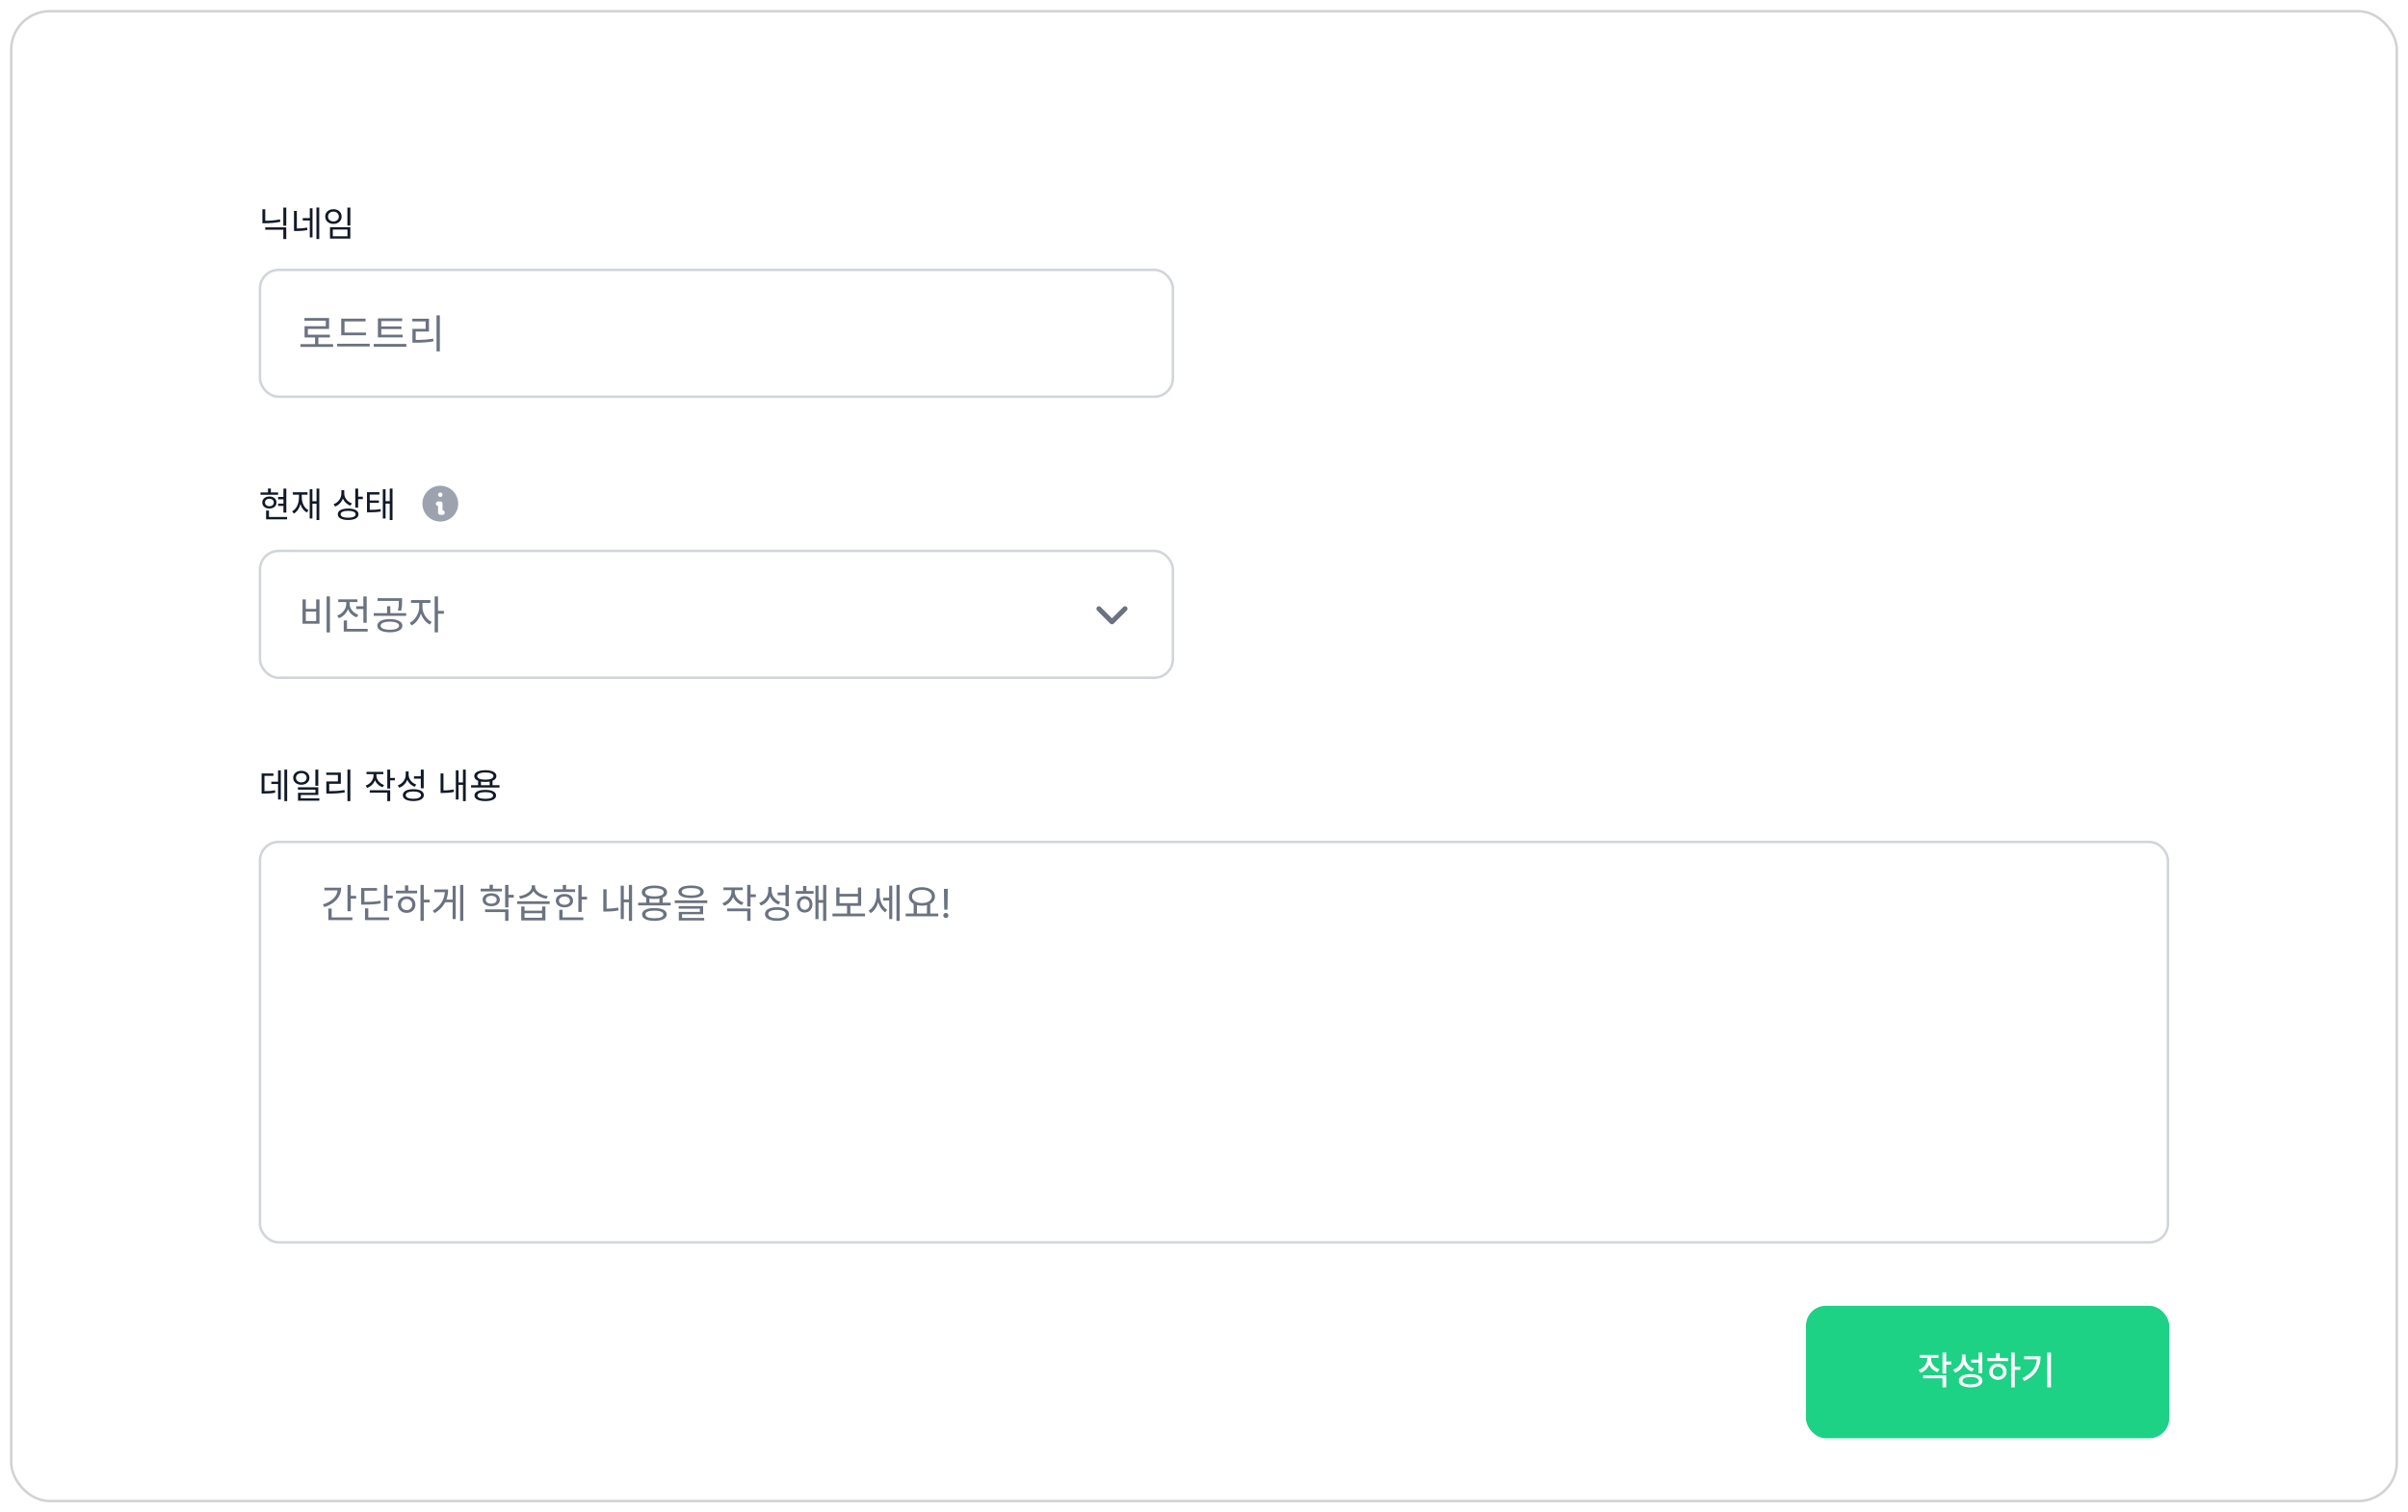 <svg width="968" height="608" viewBox="0 0 968 608" fill="none" xmlns="http://www.w3.org/2000/svg">
<g filter="url(#filter0_f_1068_3807)">
<rect x="4" y="4" width="960" height="600" rx="16" fill="white"/>
<rect x="4.5" y="4.5" width="959" height="599" rx="15.5" stroke="#D2D2D2"/>
</g>
<rect x="726" y="525" width="146" height="53.247" rx="8" fill="#1DD185"/>
<path d="M776.25 546.326C776.245 546.925 776.375 547.501 776.641 548.053C776.911 548.605 777.302 549.097 777.812 549.529C778.323 549.962 778.927 550.295 779.625 550.529L778.875 551.686C778.094 551.415 777.414 551.019 776.836 550.498C776.263 549.977 775.823 549.368 775.516 548.67C775.208 549.43 774.755 550.097 774.156 550.67C773.562 551.238 772.859 551.665 772.047 551.951L771.25 550.795C771.964 550.55 772.586 550.199 773.117 549.74C773.648 549.282 774.055 548.758 774.336 548.17C774.617 547.576 774.76 546.956 774.766 546.311V545.936H771.688V544.732H779.266V545.936H776.25V546.326ZM773.109 552.936H782.359V557.811H780.875V554.139H773.109V552.936ZM780.875 543.811H782.359V547.404H784.391V548.654H782.359V552.248H780.875V543.811ZM790.156 545.904C790.156 546.555 790.292 547.175 790.562 547.764C790.833 548.347 791.224 548.86 791.734 549.303C792.245 549.745 792.849 550.081 793.547 550.311L792.734 551.467C791.969 551.186 791.307 550.785 790.75 550.264C790.193 549.743 789.76 549.128 789.453 548.42C789.146 549.232 788.693 549.938 788.094 550.537C787.495 551.136 786.776 551.587 785.938 551.889L785.141 550.701C785.875 550.451 786.508 550.089 787.039 549.615C787.57 549.136 787.977 548.584 788.258 547.959C788.539 547.334 788.682 546.67 788.688 545.967V544.592H790.156V545.904ZM787.438 555.139C787.438 554.576 787.625 554.094 788 553.693C788.38 553.292 788.924 552.988 789.633 552.779C790.346 552.571 791.193 552.467 792.172 552.467C793.146 552.467 793.987 552.571 794.695 552.779C795.404 552.988 795.948 553.292 796.328 553.693C796.714 554.094 796.906 554.576 796.906 555.139C796.906 555.696 796.714 556.173 796.328 556.568C795.948 556.964 795.404 557.264 794.695 557.467C793.987 557.675 793.146 557.779 792.172 557.779C791.193 557.779 790.346 557.675 789.633 557.467C788.924 557.264 788.38 556.964 788 556.568C787.625 556.173 787.438 555.696 787.438 555.139ZM788.906 555.139C788.906 555.446 789.031 555.709 789.281 555.928C789.536 556.146 789.906 556.316 790.391 556.436C790.875 556.55 791.453 556.607 792.125 556.607C793.167 556.607 793.977 556.48 794.555 556.225C795.138 555.969 795.432 555.607 795.438 555.139C795.432 554.66 795.141 554.287 794.562 554.021C793.99 553.756 793.193 553.623 792.172 553.623C791.141 553.623 790.336 553.756 789.758 554.021C789.185 554.287 788.901 554.66 788.906 555.139ZM792.422 546.654H795.375V543.811H796.859V552.076H795.375V547.873H792.422V546.654ZM809.922 549.482H812.172V550.717H809.922V557.811H808.453V543.811H809.922V549.482ZM798.938 545.998H802.391V543.998H803.875V545.998H807.234V547.217H798.938V545.998ZM799.656 551.498C799.656 550.873 799.805 550.313 800.102 549.818C800.404 549.324 800.818 548.938 801.344 548.662C801.875 548.386 802.474 548.248 803.141 548.248C803.802 548.248 804.396 548.386 804.922 548.662C805.453 548.938 805.87 549.324 806.172 549.818C806.474 550.313 806.625 550.873 806.625 551.498C806.625 552.128 806.474 552.691 806.172 553.186C805.87 553.68 805.453 554.068 804.922 554.35C804.396 554.626 803.802 554.764 803.141 554.764C802.474 554.764 801.875 554.626 801.344 554.35C800.818 554.068 800.404 553.68 800.102 553.186C799.805 552.691 799.656 552.128 799.656 551.498ZM801.078 551.498C801.078 551.899 801.164 552.253 801.336 552.561C801.513 552.868 801.758 553.105 802.07 553.271C802.388 553.438 802.745 553.519 803.141 553.514C803.531 553.519 803.883 553.438 804.195 553.271C804.508 553.105 804.753 552.868 804.93 552.561C805.112 552.253 805.203 551.899 805.203 551.498C805.203 551.107 805.112 550.758 804.93 550.451C804.753 550.144 804.508 549.904 804.195 549.732C803.883 549.555 803.531 549.467 803.141 549.467C802.745 549.467 802.388 549.555 802.07 549.732C801.758 549.904 801.513 550.144 801.336 550.451C801.164 550.758 801.078 551.107 801.078 551.498ZM824.484 557.811H822.984V543.811H824.484V557.811ZM812.984 554.061C814.818 553.186 816.211 552.12 817.164 550.865C818.117 549.61 818.667 548.154 818.812 546.498H813.656V545.311H820.312C820.312 547.477 819.794 549.402 818.758 551.084C817.727 552.766 816.062 554.16 813.766 555.264L812.984 554.061Z" fill="white"/>
<path d="M114.318 309.436H115.438V322.092H114.318V309.436ZM109.068 314.266H112.246V315.218H109.068V314.266ZM111.77 309.73H112.876V321.448H111.77V309.73ZM105.162 318.074H105.974C107.948 318.074 109.138 318.018 110.538 317.724L110.65 318.69C109.208 318.998 107.99 319.054 105.974 319.054H105.162V318.074ZM105.162 310.976H109.922V311.928H106.31V318.452H105.162V310.976ZM121.121 309.898C123.011 309.898 124.397 311.046 124.397 312.712C124.397 314.364 123.011 315.512 121.121 315.512C119.245 315.512 117.859 314.364 117.859 312.712C117.859 311.046 119.245 309.898 121.121 309.898ZM121.121 310.85C119.903 310.85 118.979 311.62 118.979 312.712C118.979 313.804 119.903 314.56 121.121 314.56C122.353 314.56 123.263 313.804 123.263 312.712C123.263 311.62 122.353 310.85 121.121 310.85ZM126.777 309.436H127.953V315.918H126.777V309.436ZM119.763 316.534H127.953V319.614H120.925V321.518H119.791V318.746H126.805V317.472H119.763V316.534ZM119.791 321H128.373V321.924H119.791V321ZM139.67 309.422H140.832V322.106H139.67V309.422ZM131.186 318.088H132.236C134.35 318.088 136.24 318.004 138.48 317.64L138.606 318.592C136.31 318.97 134.406 319.054 132.236 319.054H131.186V318.088ZM131.158 310.612H137.01V315.134H132.348V318.452H131.186V314.182H135.834V311.564H131.158V310.612ZM150.15 310.738H151.102V311.76C151.102 314.084 149.702 316.016 147.588 316.772L146.972 315.862C148.89 315.19 150.15 313.566 150.15 311.76V310.738ZM150.36 310.738H151.312V311.746C151.312 313.426 152.53 314.98 154.392 315.61L153.79 316.52C151.704 315.792 150.36 313.93 150.36 311.746V310.738ZM147.336 310.318H154.098V311.27H147.336V310.318ZM155.694 309.436H156.856V317.052H155.694V309.436ZM156.534 312.768H158.732V313.734H156.534V312.768ZM148.638 317.724H156.856V322.092H155.694V318.69H148.638V317.724ZM163.099 310.15H164.065V311.452C164.065 313.902 162.679 315.904 160.509 316.716L159.907 315.764C161.839 315.078 163.099 313.384 163.099 311.452V310.15ZM163.309 310.15H164.261V311.41C164.261 313.202 165.493 314.784 167.341 315.428L166.711 316.338C164.667 315.568 163.309 313.706 163.309 311.41V310.15ZM169.161 309.436H170.323V316.926H169.161V309.436ZM166.165 317.29C168.769 317.29 170.379 318.172 170.379 319.684C170.379 321.196 168.769 322.064 166.165 322.064C163.547 322.064 161.937 321.196 161.937 319.684C161.937 318.172 163.547 317.29 166.165 317.29ZM166.165 318.214C164.261 318.214 163.099 318.76 163.099 319.684C163.099 320.608 164.261 321.154 166.165 321.154C168.069 321.154 169.231 320.608 169.231 319.684C169.231 318.76 168.069 318.214 166.165 318.214ZM166.417 312.11H169.413V313.076H166.417V312.11ZM186.109 309.436H187.229V322.092H186.109V309.436ZM183.981 314.588H186.417V315.54H183.981V314.588ZM183.239 309.716H184.331V321.448H183.239V309.716ZM177.107 310.962H178.269V318.27H177.107V310.962ZM177.107 317.808H177.919C179.221 317.808 180.677 317.724 182.329 317.402L182.455 318.41C180.733 318.746 179.277 318.816 177.919 318.816H177.107V317.808ZM192.198 313.72H193.346V316.114H192.198V313.72ZM196.846 313.72H197.994V316.114H196.846V313.72ZM189.37 315.694H200.808V316.632H189.37V315.694ZM195.082 317.584C197.798 317.584 199.422 318.382 199.422 319.824C199.422 321.266 197.798 322.078 195.082 322.078C192.366 322.078 190.742 321.266 190.742 319.824C190.742 318.382 192.366 317.584 195.082 317.584ZM195.082 318.48C193.108 318.48 191.918 318.97 191.918 319.824C191.918 320.692 193.108 321.168 195.082 321.168C197.07 321.168 198.246 320.692 198.246 319.824C198.246 318.97 197.07 318.48 195.082 318.48ZM195.096 309.66C197.84 309.66 199.548 310.542 199.548 312.026C199.548 313.496 197.84 314.364 195.096 314.364C192.338 314.364 190.644 313.496 190.644 312.026C190.644 310.542 192.338 309.66 195.096 309.66ZM195.096 310.57C193.08 310.57 191.834 311.102 191.834 312.026C191.834 312.936 193.08 313.468 195.096 313.468C197.112 313.468 198.358 312.936 198.358 312.026C198.358 311.102 197.112 310.57 195.096 310.57Z" fill="#111928"/>
<rect x="104.5" y="338.5" width="767" height="161" rx="7.5" fill="white"/>
<rect x="104.5" y="338.5" width="767" height="161" rx="7.5" stroke="#D1D5DB"/>
<path d="M113.94 196.45H115.102V206.096H113.94V196.45ZM111.798 199.796H114.43V200.748H111.798V199.796ZM111.798 202.47H114.43V203.408H111.798V202.47ZM104.714 197.976H111.798V198.914H104.714V197.976ZM108.298 199.614C109.978 199.614 111.154 200.58 111.154 202.036C111.154 203.478 109.978 204.458 108.298 204.458C106.604 204.458 105.428 203.478 105.428 202.036C105.428 200.58 106.604 199.614 108.298 199.614ZM108.298 200.524C107.248 200.524 106.534 201.14 106.534 202.036C106.534 202.932 107.248 203.534 108.298 203.534C109.348 203.534 110.062 202.932 110.062 202.036C110.062 201.14 109.348 200.524 108.298 200.524ZM107.724 196.422H108.886V198.578H107.724V196.422ZM106.968 207.86H115.41V208.812H106.968V207.86ZM106.968 205.27H108.13V208.322H106.968V205.27ZM127.253 196.436H128.359V209.092H127.253V196.436ZM125.251 201.532H127.687V202.512H125.251V201.532ZM124.495 196.702H125.587V208.462H124.495V196.702ZM120.183 198.396H121.093V199.852C121.093 202.89 120.099 205.326 118.153 206.488L117.439 205.592C119.259 204.584 120.183 202.428 120.183 199.852V198.396ZM120.393 198.396H121.303V199.852C121.303 202.176 122.241 204.234 124.019 205.144L123.333 206.04C121.401 204.976 120.393 202.638 120.393 199.852V198.396ZM117.733 197.92H123.613V198.886H117.733V197.92ZM137.229 197.094H138.195V198.382C138.195 200.818 136.823 202.834 134.709 203.66L134.093 202.722C135.997 202.022 137.229 200.314 137.229 198.382V197.094ZM137.439 197.094H138.391V198.466C138.391 200.174 139.651 201.756 141.471 202.386L140.855 203.296C138.825 202.54 137.439 200.664 137.439 198.466V197.094ZM142.815 196.436H143.977V204.108H142.815V196.436ZM143.655 199.698H145.853V200.678H143.655V199.698ZM139.945 204.458C142.535 204.458 144.103 205.312 144.103 206.768C144.103 208.224 142.535 209.064 139.945 209.064C137.355 209.064 135.787 208.224 135.787 206.768C135.787 205.312 137.355 204.458 139.945 204.458ZM139.945 205.382C138.069 205.382 136.921 205.886 136.921 206.768C136.921 207.65 138.069 208.154 139.945 208.154C141.821 208.154 142.969 207.65 142.969 206.768C142.969 205.886 141.821 205.382 139.945 205.382ZM147.532 204.99H148.358C150.36 204.99 151.55 204.948 152.964 204.668L153.09 205.634C151.62 205.928 150.388 205.97 148.358 205.97H147.532V204.99ZM147.532 197.878H152.516V198.83H148.638V205.354H147.532V197.878ZM148.302 201.224H152.32V202.162H148.302V201.224ZM156.674 196.436H157.794V209.092H156.674V196.436ZM154.672 201.504H157.094V202.47H154.672V201.504ZM153.888 196.702H154.994V208.462H153.888V196.702Z" fill="#111928"/>
<path d="M183.7 202.5C183.7 204.277 182.994 205.981 181.738 207.238C180.481 208.494 178.777 209.2 177 209.2C175.223 209.2 173.519 208.494 172.262 207.238C171.006 205.981 170.3 204.277 170.3 202.5C170.3 200.723 171.006 199.019 172.262 197.762C173.519 196.506 175.223 195.8 177 195.8C178.777 195.8 180.481 196.506 181.738 197.762C182.994 199.019 183.7 200.723 183.7 202.5ZM177.99 199.89C178.252 199.627 178.4 199.271 178.4 198.9C178.4 198.529 178.252 198.173 177.99 197.91C177.727 197.648 177.371 197.5 177 197.5C176.629 197.5 176.273 197.648 176.01 197.91C175.747 198.173 175.6 198.529 175.6 198.9C175.6 199.271 175.747 199.627 176.01 199.89C176.273 200.153 176.629 200.3 177 200.3C177.371 200.3 177.727 200.153 177.99 199.89ZM176.1 201.1C175.729 201.1 175.373 201.248 175.11 201.51C174.847 201.773 174.7 202.129 174.7 202.5C174.7 202.871 174.847 203.227 175.11 203.49C175.251 203.631 175.418 203.738 175.6 203.808V206.1C175.6 206.471 175.747 206.827 176.01 207.09C176.273 207.353 176.629 207.5 177 207.5H177.9C178.271 207.5 178.627 207.353 178.89 207.09C179.152 206.827 179.3 206.471 179.3 206.1C179.3 205.729 179.152 205.373 178.89 205.11C178.749 204.97 178.582 204.862 178.4 204.792V202.5C178.4 202.129 178.252 201.773 177.99 201.51C177.727 201.248 177.371 201.1 177 201.1H176.1Z" fill="#9CA3AF" stroke="#9CA3AF"/>
<rect x="104.5" y="221.5" width="367" height="51" rx="7.5" fill="white"/>
<path d="M131.296 239.768H132.624V254.264H131.296V239.768ZM121.616 241H122.928V244.824H127.104V241H128.432V250.776H121.616V241ZM122.928 245.88V249.688H127.104V245.88H122.928ZM143.183 243.768H146.831V244.856H143.183V243.768ZM146.079 239.8H147.407V250.392H146.079V239.8ZM138.175 252.84H147.807V253.928H138.175V252.84ZM138.175 249.464H139.503V253.4H138.175V249.464ZM139.199 241.592H140.287V242.76C140.287 245.384 138.655 247.656 136.239 248.552L135.551 247.496C137.711 246.728 139.199 244.808 139.199 242.76V241.592ZM139.455 241.592H140.527V242.744C140.527 244.616 141.935 246.44 144.031 247.176L143.359 248.216C141.007 247.368 139.455 245.192 139.455 242.744V241.592ZM135.967 240.968H143.695V242.04H135.967V240.968ZM156.718 248.904C159.79 248.904 161.758 249.912 161.758 251.576C161.758 253.224 159.79 254.216 156.718 254.216C153.63 254.216 151.678 253.224 151.678 251.576C151.678 249.912 153.63 248.904 156.718 248.904ZM156.718 249.944C154.446 249.944 152.99 250.568 152.99 251.576C152.99 252.568 154.446 253.192 156.718 253.192C158.99 253.192 160.43 252.568 160.43 251.576C160.43 250.568 158.99 249.944 156.718 249.944ZM151.789 240.504H161.102V241.592H151.789V240.504ZM150.238 246.52H163.294V247.592H150.238V246.52ZM155.598 243.736H156.91V246.824H155.598V243.736ZM160.334 240.504H161.63V241.736C161.63 242.904 161.63 244.072 161.246 245.576L159.934 245.416C160.334 243.928 160.334 242.872 160.334 241.736V240.504ZM168.524 241.848H169.58V244.2C169.58 247.208 167.74 250.312 165.484 251.464L164.716 250.408C166.78 249.4 168.524 246.648 168.524 244.2V241.848ZM168.764 241.848H169.82V244.2C169.82 246.488 171.452 249.064 173.548 250.056L172.796 251.112C170.508 249.976 168.764 247.064 168.764 244.2V241.848ZM165.228 241.256H173.02V242.376H165.228V241.256ZM174.732 239.784H176.076V254.248H174.732V239.784ZM175.756 245.624H178.444V246.744H175.756V245.624Z" fill="#6B7280"/>
<path d="M452.25 244.75L447 250L441.75 244.75" stroke="#6B7280" stroke-width="2" stroke-linecap="round" stroke-linejoin="round"/>
<rect x="104.5" y="221.5" width="367" height="51" rx="7.5" stroke="#D1D5DB"/>
<path d="M139.688 355.784H141.016V366.36H139.688V355.784ZM140.6 360.168H143.16V361.272H140.6V360.168ZM135.736 356.904H137.144C137.144 360.648 134.52 363.384 130.376 364.712L129.8 363.624C133.448 362.504 135.736 360.264 135.736 357.48V356.904ZM130.392 356.904H136.408V357.992H130.392V356.904ZM131.992 368.84H141.656V369.928H131.992V368.84ZM131.992 365.288H133.32V369.272H131.992V365.288ZM154.407 355.768H155.735V366.248H154.407V355.768ZM155.335 360.072H157.879V361.176H155.335V360.072ZM145.175 362.6H146.295C149.271 362.6 150.951 362.52 152.887 362.12L153.031 363.192C151.047 363.608 149.335 363.704 146.295 363.704H145.175V362.6ZM145.175 357.016H151.559V358.12H146.487V363.192H145.175V357.016ZM146.727 368.84H156.391V369.928H146.727V368.84ZM146.727 365.208H148.055V369.336H146.727V365.208ZM169.03 355.784H170.358V370.248H169.03V355.784ZM170.038 361.72H172.726V362.84H170.038V361.72ZM159.158 358.088H167.686V359.176H159.158V358.088ZM163.478 360.376C165.526 360.376 166.998 361.752 166.998 363.704C166.998 365.656 165.526 367.032 163.478 367.032C161.446 367.032 159.958 365.656 159.958 363.704C159.958 361.752 161.446 360.376 163.478 360.376ZM163.478 361.48C162.166 361.48 161.222 362.392 161.222 363.704C161.222 365 162.166 365.928 163.478 365.928C164.79 365.928 165.734 365 165.734 363.704C165.734 362.392 164.79 361.48 163.478 361.48ZM162.79 355.96H164.118V358.584H162.79V355.96ZM184.964 355.784H186.244V370.248H184.964V355.784ZM178.692 361.688H182.34V362.76H178.692V361.688ZM181.956 356.152H183.204V369.512H181.956V356.152ZM178.868 357.608H180.148C180.148 361.4 178.628 364.808 174.724 367.128L173.94 366.184C177.348 364.136 178.868 361.256 178.868 357.848V357.608ZM174.58 357.608H179.364V358.696H174.58V357.608ZM193.207 357.304H201.751V358.392H193.207V357.304ZM197.479 359.128C199.527 359.128 200.935 360.152 200.935 361.752C200.935 363.336 199.527 364.344 197.479 364.344C195.399 364.344 194.007 363.336 194.007 361.752C194.007 360.152 195.399 359.128 197.479 359.128ZM197.479 360.168C196.151 360.168 195.271 360.776 195.271 361.752C195.271 362.696 196.151 363.32 197.479 363.32C198.775 363.32 199.671 362.696 199.671 361.752C199.671 360.776 198.775 360.168 197.479 360.168ZM203.063 355.784H204.391V364.824H203.063V355.784ZM204.023 359.768H206.535V360.872H204.023V359.768ZM194.999 365.608H204.391V370.248H203.063V366.696H194.999V365.608ZM196.807 355.704H198.135V357.912H196.807V355.704ZM209.542 364.456H210.854V366.136H217.926V364.456H219.254V370.056H209.542V364.456ZM210.854 367.16V368.984H217.926V367.16H210.854ZM207.878 362.376H220.95V363.448H207.878V362.376ZM213.75 355.944H214.886V356.584C214.886 359.096 212.086 360.904 209.11 361.352L208.63 360.312C211.238 359.96 213.75 358.408 213.75 356.584V355.944ZM213.958 355.944H215.094V356.584C215.094 358.376 217.638 359.96 220.214 360.312L219.718 361.352C216.774 360.904 213.958 359.064 213.958 356.584V355.944ZM232.501 355.8H233.829V366.648H232.501V355.8ZM233.413 360.536H235.973V361.656H233.413V360.536ZM222.645 357.544H231.189V358.616H222.645V357.544ZM226.917 359.416C228.965 359.416 230.373 360.488 230.373 362.12C230.373 363.736 228.965 364.808 226.917 364.808C224.853 364.808 223.445 363.736 223.445 362.12C223.445 360.488 224.853 359.416 226.917 359.416ZM226.917 360.456C225.605 360.456 224.709 361.112 224.709 362.12C224.709 363.112 225.605 363.768 226.917 363.768C228.213 363.768 229.109 363.112 229.109 362.12C229.109 361.112 228.213 360.456 226.917 360.456ZM226.245 355.784H227.573V358.104H226.245V355.784ZM224.821 368.84H234.485V369.928H224.821V368.84ZM224.821 365.784H226.149V369.304H224.821V365.784ZM252.807 355.784H254.087V370.248H252.807V355.784ZM250.375 361.672H253.159V362.76H250.375V361.672ZM249.527 356.104H250.775V369.512H249.527V356.104ZM242.519 357.528H243.847V365.88H242.519V357.528ZM242.519 365.352H243.447C244.935 365.352 246.599 365.256 248.487 364.888L248.631 366.04C246.663 366.424 244.999 366.504 243.447 366.504H242.519V365.352ZM259.766 360.68H261.078V363.416H259.766V360.68ZM265.078 360.68H266.39V363.416H265.078V360.68ZM256.534 362.936H269.606V364.008H256.534V362.936ZM263.062 365.096C266.166 365.096 268.022 366.008 268.022 367.656C268.022 369.304 266.166 370.232 263.062 370.232C259.958 370.232 258.102 369.304 258.102 367.656C258.102 366.008 259.958 365.096 263.062 365.096ZM263.062 366.12C260.806 366.12 259.446 366.68 259.446 367.656C259.446 368.648 260.806 369.192 263.062 369.192C265.334 369.192 266.678 368.648 266.678 367.656C266.678 366.68 265.334 366.12 263.062 366.12ZM263.078 356.04C266.214 356.04 268.166 357.048 268.166 358.744C268.166 360.424 266.214 361.416 263.078 361.416C259.926 361.416 257.99 360.424 257.99 358.744C257.99 357.048 259.926 356.04 263.078 356.04ZM263.078 357.08C260.774 357.08 259.35 357.688 259.35 358.744C259.35 359.784 260.774 360.392 263.078 360.392C265.382 360.392 266.806 359.784 266.806 358.744C266.806 357.688 265.382 357.08 263.078 357.08ZM277.797 356.024C280.981 356.024 282.885 356.92 282.885 358.536C282.885 360.152 280.981 361.048 277.797 361.048C274.597 361.048 272.709 360.152 272.709 358.536C272.709 356.92 274.597 356.024 277.797 356.024ZM277.797 357.032C275.429 357.032 274.069 357.576 274.069 358.536C274.069 359.496 275.429 360.04 277.797 360.04C280.149 360.04 281.509 359.496 281.509 358.536C281.509 357.576 280.149 357.032 277.797 357.032ZM271.253 362.008H284.325V363.08H271.253V362.008ZM272.837 364.312H282.661V367.576H274.181V369.336H272.869V366.616H281.349V365.336H272.837V364.312ZM272.869 369.048H283.093V370.088H272.869V369.048ZM294.04 357.272H295.128V358.44C295.128 361.096 293.528 363.304 291.112 364.168L290.408 363.128C292.6 362.36 294.04 360.504 294.04 358.44V357.272ZM294.28 357.272H295.368V358.424C295.368 360.344 296.76 362.12 298.888 362.84L298.2 363.88C295.816 363.048 294.28 360.92 294.28 358.424V357.272ZM290.824 356.792H298.552V357.88H290.824V356.792ZM300.376 355.784H301.704V364.488H300.376V355.784ZM301.336 359.592H303.848V360.696H301.336V359.592ZM292.312 365.256H301.704V370.248H300.376V366.36H292.312V365.256ZM308.838 356.6H309.942V358.088C309.942 360.888 308.358 363.176 305.878 364.104L305.19 363.016C307.398 362.232 308.838 360.296 308.838 358.088V356.6ZM309.078 356.6H310.166V358.04C310.166 360.088 311.574 361.896 313.686 362.632L312.966 363.672C310.63 362.792 309.078 360.664 309.078 358.04V356.6ZM315.766 355.784H317.094V364.344H315.766V355.784ZM312.342 364.76C315.318 364.76 317.158 365.768 317.158 367.496C317.158 369.224 315.318 370.216 312.342 370.216C309.35 370.216 307.51 369.224 307.51 367.496C307.51 365.768 309.35 364.76 312.342 364.76ZM312.342 365.816C310.166 365.816 308.838 366.44 308.838 367.496C308.838 368.552 310.166 369.176 312.342 369.176C314.518 369.176 315.846 368.552 315.846 367.496C315.846 366.44 314.518 365.816 312.342 365.816ZM312.63 358.84H316.054V359.944H312.63V358.84ZM319.893 358.248H327.061V359.336H319.893V358.248ZM323.477 360.296C325.285 360.296 326.597 361.656 326.597 363.608C326.597 365.544 325.285 366.904 323.477 366.904C321.685 366.904 320.373 365.544 320.373 363.608C320.373 361.656 321.685 360.296 323.477 360.296ZM323.477 361.432C322.373 361.432 321.573 362.328 321.573 363.608C321.573 364.888 322.373 365.784 323.477 365.784C324.597 365.784 325.413 364.888 325.413 363.608C325.413 362.328 324.597 361.432 323.477 361.432ZM330.885 355.784H332.165V370.248H330.885V355.784ZM328.581 361.864H331.317V362.968H328.581V361.864ZM327.797 356.104H329.045V369.544H327.797V356.104ZM322.837 356.2H324.149V358.92H322.837V356.2ZM334.644 367.304H347.748V368.408H334.644V367.304ZM340.5 363.848H341.828V367.624H340.5V363.848ZM336.18 356.808H337.492V359.384H344.868V356.808H346.18V364.2H336.18V356.808ZM337.492 360.456V363.112H344.868V360.456H337.492ZM355.059 360.952H357.827V362.056H355.059V360.952ZM352.355 357.144H353.395V359.896C353.395 362.92 352.131 365.848 350.019 367.144L349.187 366.136C351.171 364.968 352.355 362.376 352.355 359.896V357.144ZM352.611 357.144H353.635V359.848C353.635 362.168 354.723 364.632 356.627 365.784L355.859 366.824C353.779 365.544 352.611 362.664 352.611 359.848V357.144ZM360.371 355.784H361.651V370.248H360.371V355.784ZM357.443 356.088H358.691V369.528H357.443V356.088ZM367.281 363.224H368.593V367.56H367.281V363.224ZM372.625 363.224H373.953V367.56H372.625V363.224ZM364.081 367.304H377.185V368.408H364.081V367.304ZM370.609 356.696C373.665 356.696 375.857 358.152 375.857 360.424C375.857 362.68 373.665 364.136 370.609 364.136C367.537 364.136 365.345 362.68 365.345 360.424C365.345 358.152 367.537 356.696 370.609 356.696ZM370.609 357.752C368.289 357.752 366.625 358.808 366.625 360.424C366.625 362.024 368.289 363.08 370.609 363.08C372.929 363.08 374.577 362.024 374.577 360.424C374.577 358.808 372.929 357.752 370.609 357.752ZM381 357.364L380.886 365.727H379.568L379.455 357.364H381ZM380.227 369.091C379.947 369.091 379.706 368.991 379.506 368.79C379.305 368.589 379.205 368.348 379.205 368.068C379.205 367.788 379.305 367.547 379.506 367.347C379.706 367.146 379.947 367.045 380.227 367.045C380.508 367.045 380.748 367.146 380.949 367.347C381.15 367.547 381.25 367.788 381.25 368.068C381.25 368.254 381.203 368.424 381.108 368.58C381.017 368.735 380.894 368.86 380.739 368.955C380.587 369.045 380.417 369.091 380.227 369.091Z" fill="#6B7280"/>
<path d="M106.618 91.402H115.074V96.106H113.898V92.354H106.618V91.402ZM113.898 83.45H115.074V90.758H113.898V83.45ZM105.484 84.136H106.632V89.288H105.484V84.136ZM105.484 88.77H106.506C108.424 88.77 110.398 88.644 112.526 88.21L112.694 89.176C110.482 89.61 108.48 89.75 106.506 89.75H105.484V88.77ZM118.181 84.794H119.329V92.214H118.181V84.794ZM118.181 91.878H118.993C120.463 91.878 121.835 91.808 123.431 91.486L123.585 92.48C121.933 92.816 120.519 92.886 118.993 92.886H118.181V91.878ZM127.211 83.436H128.331V96.092H127.211V83.436ZM121.695 87.678H124.859V88.644H121.695V87.678ZM124.537 83.73H125.629V95.448H124.537V83.73ZM139.656 83.45H140.832V90.674H139.656V83.45ZM132.656 91.36H140.832V95.924H132.656V91.36ZM139.684 92.284H133.79V94.986H139.684V92.284ZM134.042 84.108C135.96 84.108 137.332 85.312 137.332 87.062C137.332 88.812 135.96 90.016 134.042 90.016C132.124 90.016 130.738 88.812 130.738 87.062C130.738 85.312 132.124 84.108 134.042 84.108ZM134.042 85.074C132.782 85.074 131.872 85.886 131.872 87.062C131.872 88.238 132.782 89.036 134.042 89.036C135.302 89.036 136.212 88.238 136.212 87.062C136.212 85.886 135.302 85.074 134.042 85.074Z" fill="#111928"/>
<rect x="104.5" y="108.5" width="367" height="51" rx="7.5" fill="white"/>
<path d="M120.8 138.368H133.904V139.472H120.8V138.368ZM126.656 135.264H127.984V138.832H126.656V135.264ZM122.384 127.856H132.288V132.24H123.744V135.136H122.432V131.168H130.976V128.928H122.384V127.856ZM122.432 134.576H132.624V135.664H122.432V134.576ZM137.167 133.712H147.103V134.8H137.167V133.712ZM135.519 138.192H148.623V139.296H135.519V138.192ZM137.167 128.112H146.959V129.216H138.495V134.192H137.167V128.112ZM151.918 134.576H161.854V135.648H151.918V134.576ZM150.238 138.288H163.342V139.392H150.238V138.288ZM151.918 128.016H161.694V129.104H153.262V134.912H151.918V128.016ZM152.83 131.248H161.39V132.304H152.83V131.248ZM175.484 126.768H176.812V141.264H175.484V126.768ZM165.788 136.672H166.988C169.404 136.672 171.564 136.576 174.124 136.16L174.268 137.248C171.644 137.68 169.468 137.776 166.988 137.776H165.788V136.672ZM165.756 128.128H172.444V133.296H167.116V137.088H165.788V132.208H171.1V129.216H165.756V128.128Z" fill="#6B7280"/>
<rect x="104.5" y="108.5" width="367" height="51" rx="7.5" stroke="#D1D5DB"/>
<defs>
<filter id="filter0_f_1068_3807" x="0" y="0" width="968" height="608" filterUnits="userSpaceOnUse" color-interpolation-filters="sRGB">
<feFlood flood-opacity="0" result="BackgroundImageFix"/>
<feBlend mode="normal" in="SourceGraphic" in2="BackgroundImageFix" result="shape"/>
<feGaussianBlur stdDeviation="2" result="effect1_foregroundBlur_1068_3807"/>
</filter>
</defs>
</svg>
